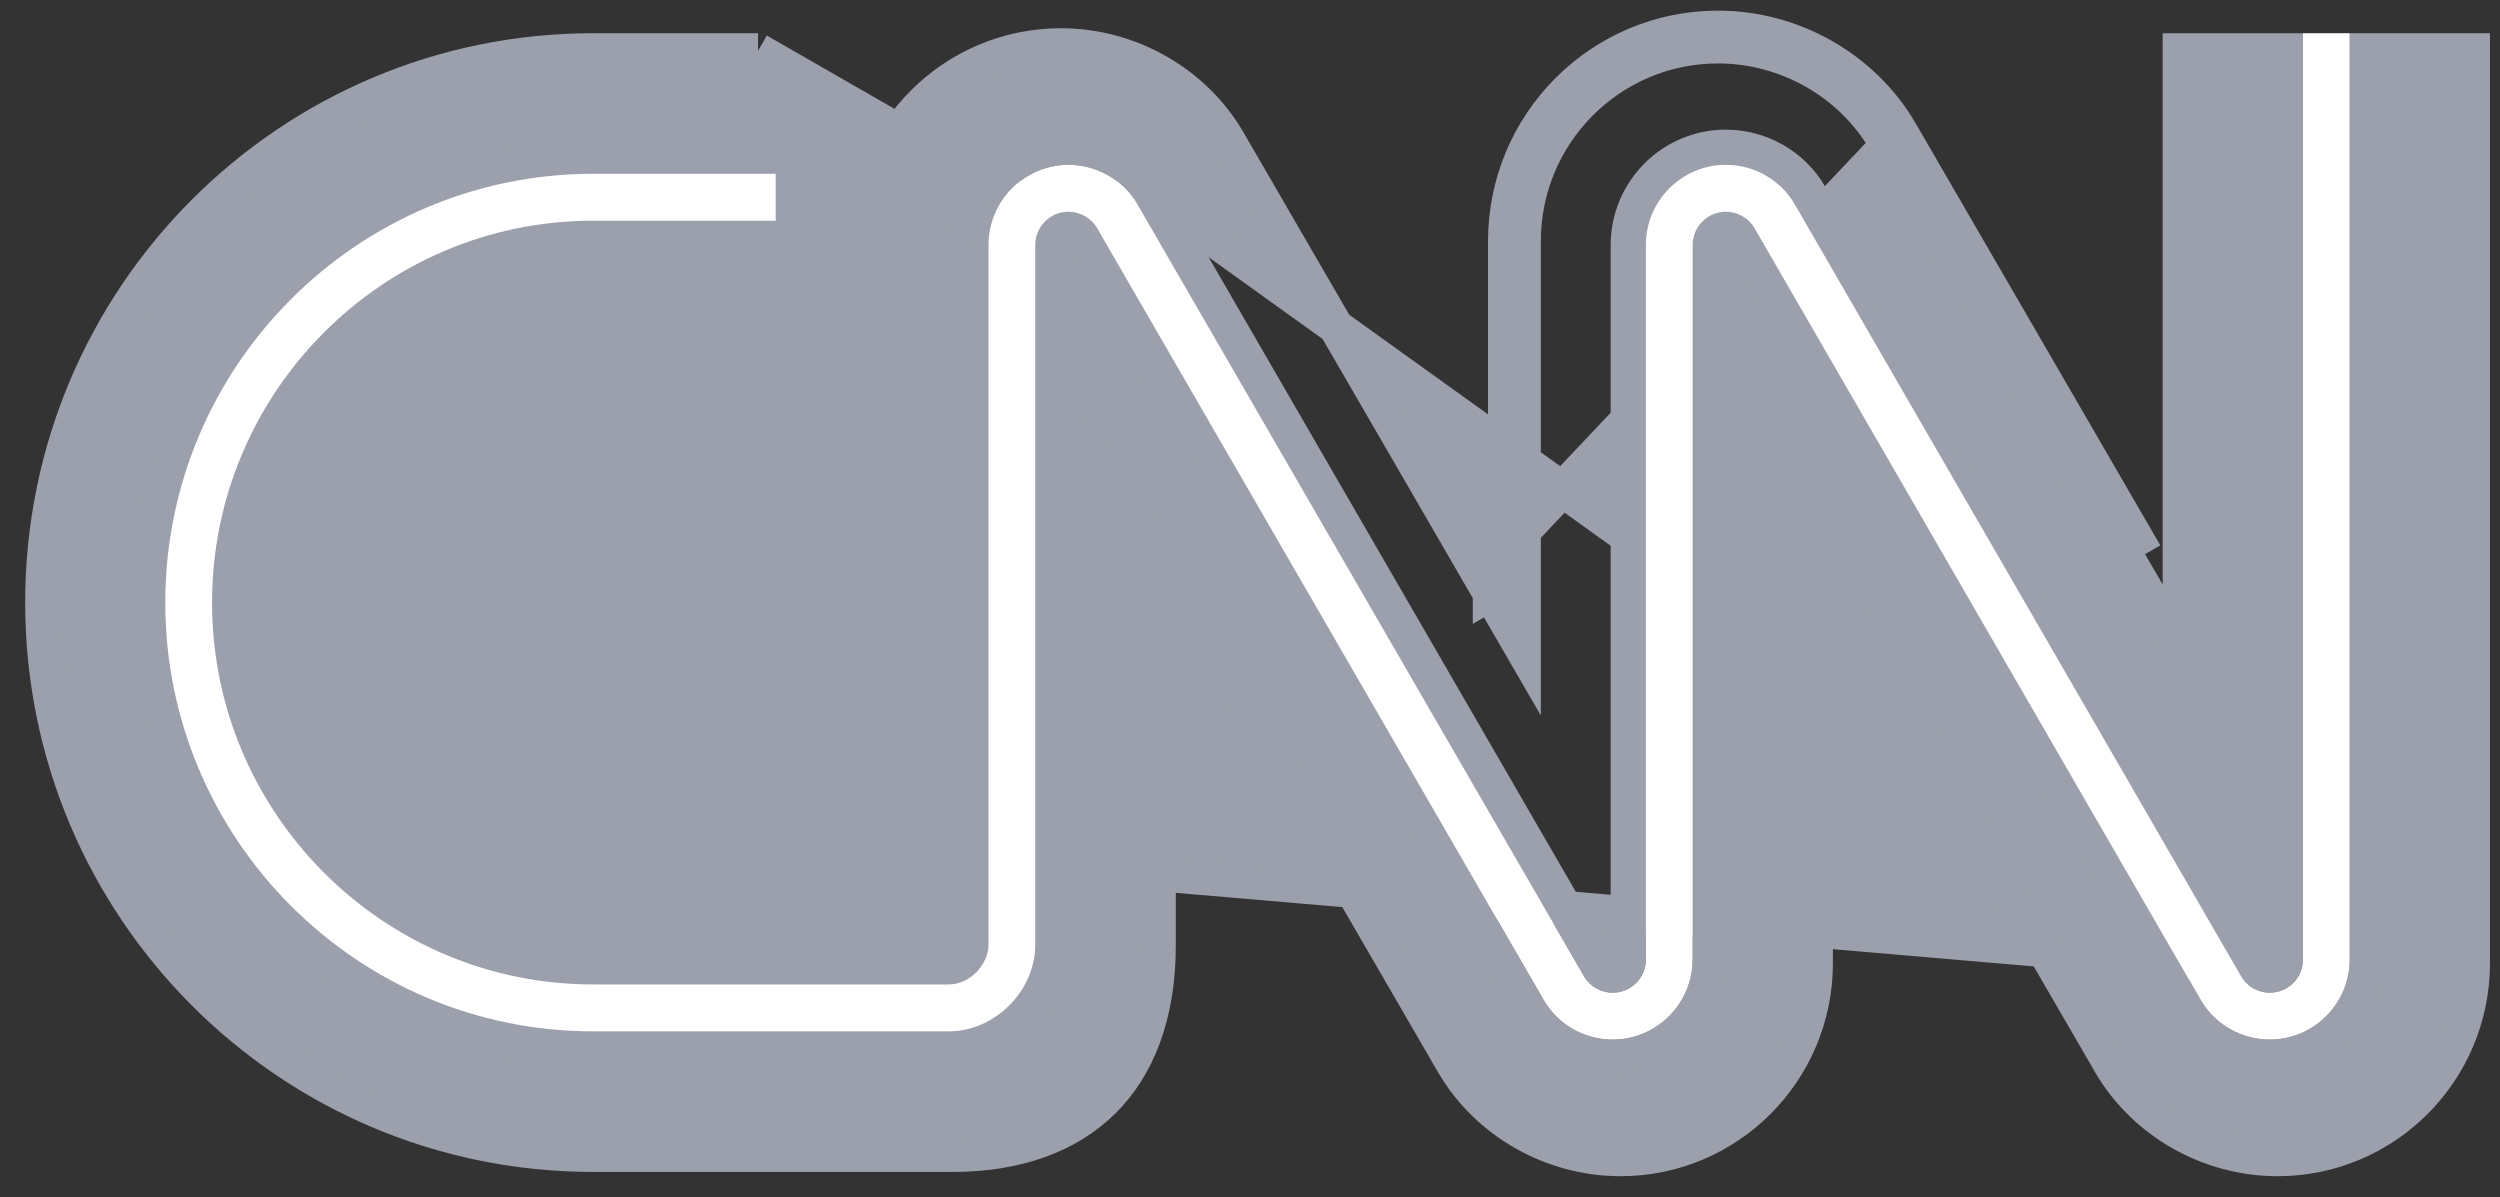 <svg width="71" height="34" viewBox="0 0 71 34" fill="none" xmlns="http://www.w3.org/2000/svg">
<rect x="0" y="0" width="71" height="34" fill="#333333" stroke="none"/>
<path d="M32.73 5.544L32.73 5.545C32.781 5.632 35.841 10.921 39.079 16.519L38.658 16.762L39.079 16.519C42.161 21.847 45.348 27.355 45.424 27.486C45.494 27.605 45.643 27.694 45.799 27.694C46.042 27.694 46.243 27.494 46.243 27.247V6.959C46.243 5.429 47.484 4.182 49.014 4.182C49.993 4.182 50.907 4.701 51.399 5.544C51.399 5.544 51.399 5.544 51.399 5.545L50.967 5.796C51.017 5.882 53.991 11.025 57.177 16.536L57.312 16.77C59.416 20.409 61.569 24.133 62.746 26.169C63.299 27.125 63.637 27.709 63.653 27.738L32.73 5.544ZM32.73 5.544C32.238 4.701 31.324 4.182 30.345 4.182C28.815 4.182 27.573 5.428 27.573 6.959V26.833C27.573 26.945 27.515 27.109 27.383 27.25C27.256 27.385 27.1 27.459 26.947 27.459H16.841C11.153 27.459 6.522 22.819 6.522 17.113C6.522 11.408 11.153 6.768 16.841 6.768H21.529M32.73 5.544L21.529 6.768M21.529 6.768V9.761V6.768ZM53.969 3.748C54.166 4.084 59.281 12.911 60.92 15.738L53.969 3.748ZM53.969 3.748C52.916 1.942 50.918 0.802 48.791 0.802C45.461 0.802 42.76 3.511 42.76 6.849V15.604L53.969 3.748ZM64.46 27.694C64.304 27.694 64.155 27.605 64.085 27.486L23.027 23.966C23.663 23.965 24.101 23.456 24.099 22.873H24.599V22.873V6.849C24.599 3.786 27.077 1.302 30.131 1.302C32.082 1.302 33.914 2.35 34.877 4L34.877 4C34.993 4.199 36.855 7.411 38.689 10.575L41.196 14.9L42.016 16.316L42.246 16.712L42.306 16.816L42.322 16.843L42.326 16.849L42.327 16.851L42.327 16.852C42.327 16.852 42.327 16.852 42.76 16.601L42.327 16.852L43.26 18.461V16.601V6.849C43.26 3.786 45.738 1.302 48.791 1.302C50.743 1.302 52.575 2.35 53.537 4L53.538 4C53.654 4.199 55.516 7.411 57.35 10.575L59.856 14.9L60.677 16.316L60.907 16.712L60.967 16.816L60.983 16.843L60.986 16.849L60.987 16.851L60.988 16.852C60.988 16.852 60.988 16.852 61.42 16.601L60.988 16.852L61.92 18.461V16.601V1.444H64.903V27.247C64.903 27.494 64.703 27.694 64.46 27.694Z" fill="#9CA0AC" stroke="#9CA0AC"/>
<path d="M21.529 1.443H16.846C8.214 1.443 1.215 8.458 1.215 17.113C1.215 25.769 8.214 32.783 16.846 32.783H27.048H27.048C28.884 32.784 30.332 32.247 31.321 31.271C32.307 30.296 32.896 28.823 32.893 26.829V26.828V17.605V15.745L33.826 17.354L33.393 17.605C33.826 17.354 33.826 17.355 33.826 17.355L33.826 17.355L33.827 17.357L33.831 17.363L33.847 17.39L33.907 17.495L34.139 17.894L34.964 19.319L37.483 23.664C39.324 26.839 41.185 30.051 41.276 30.206L41.276 30.206C42.239 31.856 44.071 32.904 46.022 32.904C49.076 32.904 51.554 30.421 51.554 27.357V17.605V15.745L52.487 17.354L52.054 17.605C52.487 17.354 52.487 17.355 52.487 17.355L52.487 17.355L52.488 17.357L52.492 17.363L52.507 17.39L52.568 17.494L52.797 17.89L53.618 19.306L56.124 23.631C57.958 26.795 59.82 30.007 59.937 30.206C60.9 31.856 62.732 32.904 64.683 32.904C67.737 32.904 70.215 30.421 70.215 27.357V1.443H67.231V27.247C67.231 28.778 65.99 30.024 64.46 30.024C63.481 30.024 62.567 29.505 62.075 28.662L62.075 28.661C62.024 28.574 58.966 23.285 55.73 17.687C54.413 15.409 53.077 13.098 51.973 11.188L51.419 10.23L49.967 7.718L49.549 6.996L49.434 6.798L49.403 6.743L49.394 6.728L49.391 6.723L49.39 6.722L49.389 6.72C49.32 6.602 49.171 6.513 49.014 6.513C48.771 6.513 48.571 6.712 48.571 6.959V27.247C48.571 28.778 47.329 30.024 45.799 30.024C44.82 30.024 43.907 29.505 43.415 28.662L43.414 28.661C43.363 28.574 40.303 23.286 37.065 17.687M21.529 1.443L37.065 17.687M21.529 1.443V4.437H16.841C9.866 4.437 4.194 10.124 4.194 17.113C4.194 24.102 9.866 29.79 16.841 29.79H26.947C28.531 29.79 29.901 28.417 29.901 26.833V6.959C29.901 6.712 30.102 6.513 30.344 6.513C30.5 6.513 30.65 6.601 30.72 6.72M21.529 1.443L30.72 6.72M37.065 17.687C35.944 15.749 34.809 13.788 33.815 12.071C32.068 9.051 30.756 6.783 30.72 6.72M37.065 17.687L30.72 6.72" fill="#9CA0AC" stroke="#9CA0AC"/>
<path d="M4.694 17.113C4.694 23.827 10.143 29.29 16.841 29.29H26.947C28.254 29.29 29.401 28.142 29.401 26.833V6.959C29.401 6.437 29.824 6.013 30.345 6.013C30.673 6.013 30.99 6.191 31.152 6.468C31.202 6.555 34.403 12.087 37.498 17.437C40.737 23.035 43.796 28.323 43.847 28.41C44.248 29.098 44.996 29.524 45.799 29.524C47.052 29.524 48.071 28.503 48.071 27.247V6.959C48.071 6.437 48.494 6.013 49.015 6.013C49.343 6.013 49.66 6.191 49.822 6.468C49.874 6.557 53.071 12.088 56.163 17.436C59.4 23.035 62.457 28.323 62.507 28.41C62.909 29.098 63.657 29.524 64.46 29.524C65.713 29.524 66.732 28.503 66.732 27.247V0.943H65.404V27.247C65.404 27.769 64.981 28.193 64.46 28.193C64.132 28.193 63.815 28.015 63.653 27.738C63.601 27.648 60.404 22.118 57.312 16.769C54.075 11.17 51.018 5.883 50.967 5.796C50.566 5.108 49.818 4.681 49.015 4.681C47.762 4.681 46.743 5.703 46.743 6.959V27.247C46.743 27.769 46.32 28.193 45.799 28.193C45.471 28.193 45.154 28.015 44.992 27.738C44.942 27.651 41.742 22.119 38.646 16.769C35.407 11.17 32.348 5.883 32.298 5.796C31.896 5.108 31.148 4.681 30.345 4.681C29.092 4.681 28.074 5.703 28.074 6.959V26.833C28.074 27.354 27.581 27.958 26.947 27.958H16.841C10.875 27.958 6.022 23.093 6.022 17.113C6.022 11.133 10.875 6.268 16.841 6.268H22.029V4.936H16.841C10.143 4.936 4.694 10.399 4.694 17.113Z" fill="white"/>
</svg>
